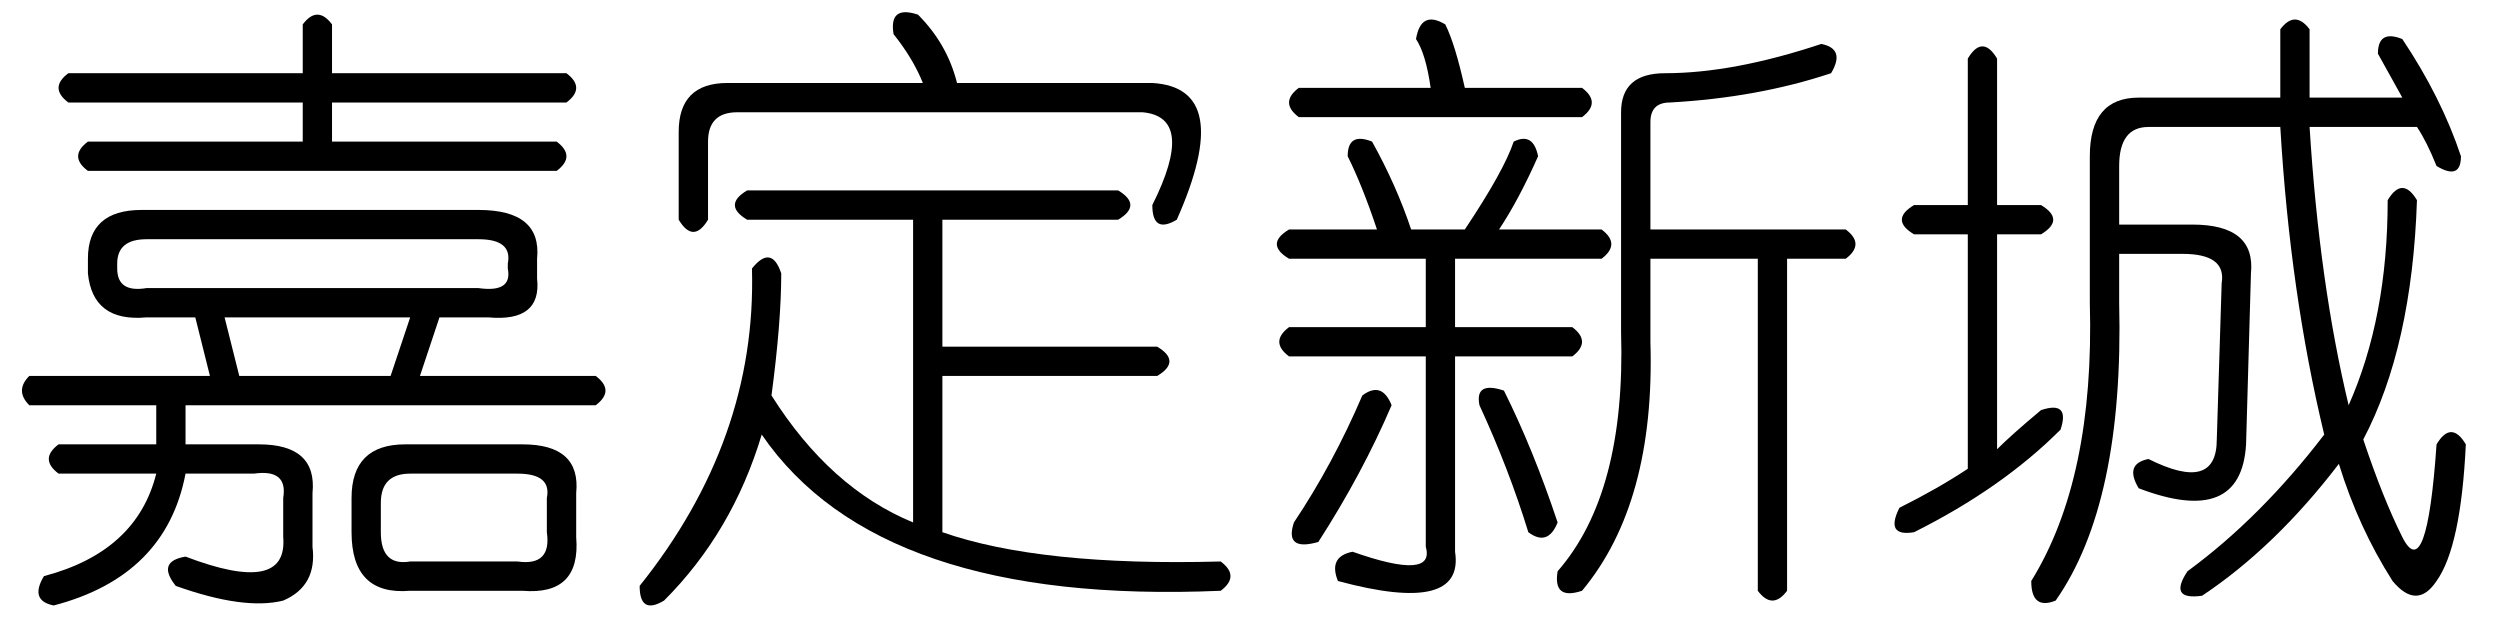 <?xml version='1.0' encoding='UTF-8'?>
<!-- This file was generated by dvisvgm 2.3.5 -->
<svg height='10.5pt' version='1.1' viewBox='-72 -72.082 42 10.5' width='42pt' xmlns='http://www.w3.org/2000/svg' xmlns:xlink='http://www.w3.org/1999/xlink'>
<defs>
<path d='M5.578 -8.203V-7.383H9.516Q9.844 -7.137 9.516 -6.891H5.578V-6.234H9.352Q9.68 -5.988 9.352 -5.742H1.477Q1.148 -5.988 1.477 -6.234H5.086V-6.891H1.148Q0.82 -7.137 1.148 -7.383H5.086V-8.203Q5.332 -8.531 5.578 -8.203ZM2.379 -5.086H8.039Q9.105 -5.086 9.023 -4.266V-3.937Q9.105 -3.199 8.203 -3.281H7.383L7.055 -2.297H10.008Q10.336 -2.051 10.008 -1.805H3.117V-1.148H4.348Q5.332 -1.148 5.25 -0.328V0.574Q5.332 1.23 4.758 1.477Q4.102 1.641 2.953 1.23Q2.625 0.82 3.117 0.738Q4.84 1.395 4.758 0.41V-0.246Q4.84 -0.738 4.266 -0.656H3.117Q2.789 1.066 0.902 1.559Q0.492 1.477 0.738 1.066Q2.297 0.656 2.625 -0.656H0.984Q0.656 -0.902 0.984 -1.148H2.625V-1.805H0.492Q0.246 -2.051 0.492 -2.297H3.527L3.281 -3.281H2.461Q1.559 -3.199 1.477 -4.02V-4.266Q1.477 -5.086 2.379 -5.086ZM8.531 -4.184Q8.613 -4.594 8.039 -4.594H2.461Q1.969 -4.594 1.969 -4.184V-4.102Q1.969 -3.691 2.461 -3.773H8.039Q8.613 -3.691 8.531 -4.102V-4.184ZM6.891 -3.281H3.773L4.02 -2.297H6.562L6.891 -3.281ZM6.809 -1.148H8.777Q9.762 -1.148 9.68 -0.328V0.41Q9.762 1.395 8.777 1.312H6.891Q5.906 1.395 5.906 0.328V-0.246Q5.906 -1.148 6.809 -1.148ZM9.187 -0.246Q9.27 -0.656 8.695 -0.656H6.891Q6.398 -0.656 6.398 -0.164V0.328Q6.398 0.902 6.891 0.82H8.695Q9.27 0.902 9.187 0.328V-0.246Z' id='g0-2872'/>
<path d='M2.051 -7.629V-5.168H2.789Q3.199 -4.922 2.789 -4.676H2.051V-1.066Q2.297 -1.312 2.789 -1.723Q3.281 -1.887 3.117 -1.395Q2.133 -0.41 0.656 0.328Q0.164 0.41 0.41 -0.082Q1.066 -0.41 1.559 -0.738V-4.676H0.656Q0.246 -4.922 0.656 -5.168H1.559V-7.629Q1.805 -8.039 2.051 -7.629ZM7.301 -8.121V-6.973H8.859L8.449 -7.711Q8.449 -8.121 8.859 -7.957Q9.516 -6.973 9.844 -5.988Q9.844 -5.578 9.434 -5.824Q9.27 -6.234 9.105 -6.48H7.301Q7.465 -3.855 7.957 -1.805Q8.613 -3.281 8.613 -5.25Q8.859 -5.66 9.105 -5.25Q9.023 -2.789 8.203 -1.23Q8.531 -0.246 8.859 0.41Q9.27 1.23 9.434 -1.148Q9.68 -1.559 9.926 -1.148Q9.844 0.574 9.434 1.148Q9.105 1.641 8.695 1.148Q8.121 0.246 7.793 -0.82Q6.727 0.574 5.496 1.395Q4.922 1.477 5.25 0.984Q6.48 0.082 7.547 -1.312Q6.973 -3.691 6.809 -6.48H4.594Q4.102 -6.48 4.102 -5.824V-4.84H5.332Q6.398 -4.84 6.316 -4.02L6.234 -1.148Q6.152 0.246 4.43 -0.41Q4.184 -0.82 4.594 -0.902Q5.742 -0.328 5.742 -1.23L5.824 -3.855Q5.906 -4.348 5.168 -4.348H4.102V-3.527Q4.184 -0.164 3.035 1.477Q2.625 1.641 2.625 1.148Q3.691 -0.574 3.609 -3.527V-5.988Q3.609 -6.973 4.43 -6.973H6.809V-8.121Q7.055 -8.449 7.301 -8.121Z' id='g0-3325'/>
<path d='M4.922 -8.367Q5.414 -7.875 5.578 -7.219H8.859Q10.254 -7.137 9.27 -4.922Q8.859 -4.676 8.859 -5.168Q9.598 -6.645 8.695 -6.727H1.887Q1.395 -6.727 1.395 -6.234V-4.922Q1.148 -4.512 0.902 -4.922V-6.398Q0.902 -7.219 1.723 -7.219H5.004Q4.84 -7.629 4.512 -8.039Q4.43 -8.531 4.922 -8.367ZM2.051 -5.414H8.285Q8.695 -5.168 8.285 -4.922H5.332V-2.789H8.941Q9.352 -2.543 8.941 -2.297H5.332V0.328Q6.973 0.902 10.008 0.82Q10.336 1.066 10.008 1.312Q4.266 1.559 2.297 -1.312Q1.805 0.328 0.656 1.477Q0.246 1.723 0.246 1.23Q2.215 -1.23 2.133 -4.102Q2.461 -4.512 2.625 -4.02Q2.625 -3.199 2.461 -1.969Q3.445 -0.41 4.84 0.164V-4.922H2.051Q1.641 -5.168 2.051 -5.414Z' id='g0-4297'/>
<path d='M0.656 -4.758H2.133Q1.887 -5.496 1.641 -5.988Q1.641 -6.398 2.051 -6.234Q2.461 -5.496 2.707 -4.758H3.609Q4.266 -5.742 4.43 -6.234Q4.758 -6.398 4.84 -5.988Q4.512 -5.25 4.184 -4.758H5.906Q6.234 -4.512 5.906 -4.266H3.445V-3.117H5.414Q5.742 -2.871 5.414 -2.625H3.445V0.656Q3.609 1.723 1.477 1.148Q1.312 0.738 1.723 0.656Q3.117 1.148 2.953 0.574V-2.625H0.656Q0.328 -2.871 0.656 -3.117H2.953V-4.266H0.656Q0.246 -4.512 0.656 -4.758ZM9.598 -7.875Q10.008 -7.793 9.762 -7.383Q8.531 -6.973 7.055 -6.891Q6.727 -6.891 6.727 -6.562V-4.758H10.008Q10.336 -4.512 10.008 -4.266H9.023V1.312Q8.777 1.641 8.531 1.312V-4.266H6.727V-2.871Q6.809 -0.164 5.578 1.312Q5.086 1.477 5.168 0.984Q6.316 -0.328 6.234 -3.035V-6.727Q6.234 -7.383 6.973 -7.383Q8.121 -7.383 9.598 -7.875ZM3.035 -7.137Q2.953 -7.711 2.789 -7.957Q2.871 -8.449 3.281 -8.203Q3.445 -7.875 3.609 -7.137H5.578Q5.906 -6.891 5.578 -6.645H0.82Q0.492 -6.891 0.82 -7.137H3.035ZM1.887 -1.969Q2.215 -2.215 2.379 -1.805Q1.887 -0.656 1.148 0.492Q0.574 0.656 0.738 0.164Q1.395 -0.82 1.887 -1.969ZM3.855 -1.805Q3.773 -2.215 4.266 -2.051Q4.758 -1.066 5.168 0.164Q5.004 0.574 4.676 0.328Q4.348 -0.738 3.855 -1.805Z' id='g0-6879'/>
</defs>
<g id='page1'>
<use x='-72' xlink:href='#g0-2872' y='-63.469'/>
<use x='-61.5' xlink:href='#g0-4297' y='-63.469'/>
<use x='-51' xlink:href='#g0-6879' y='-63.469'/>
<use x='-40.5' xlink:href='#g0-3325' y='-63.469'/>
</g>
</svg>